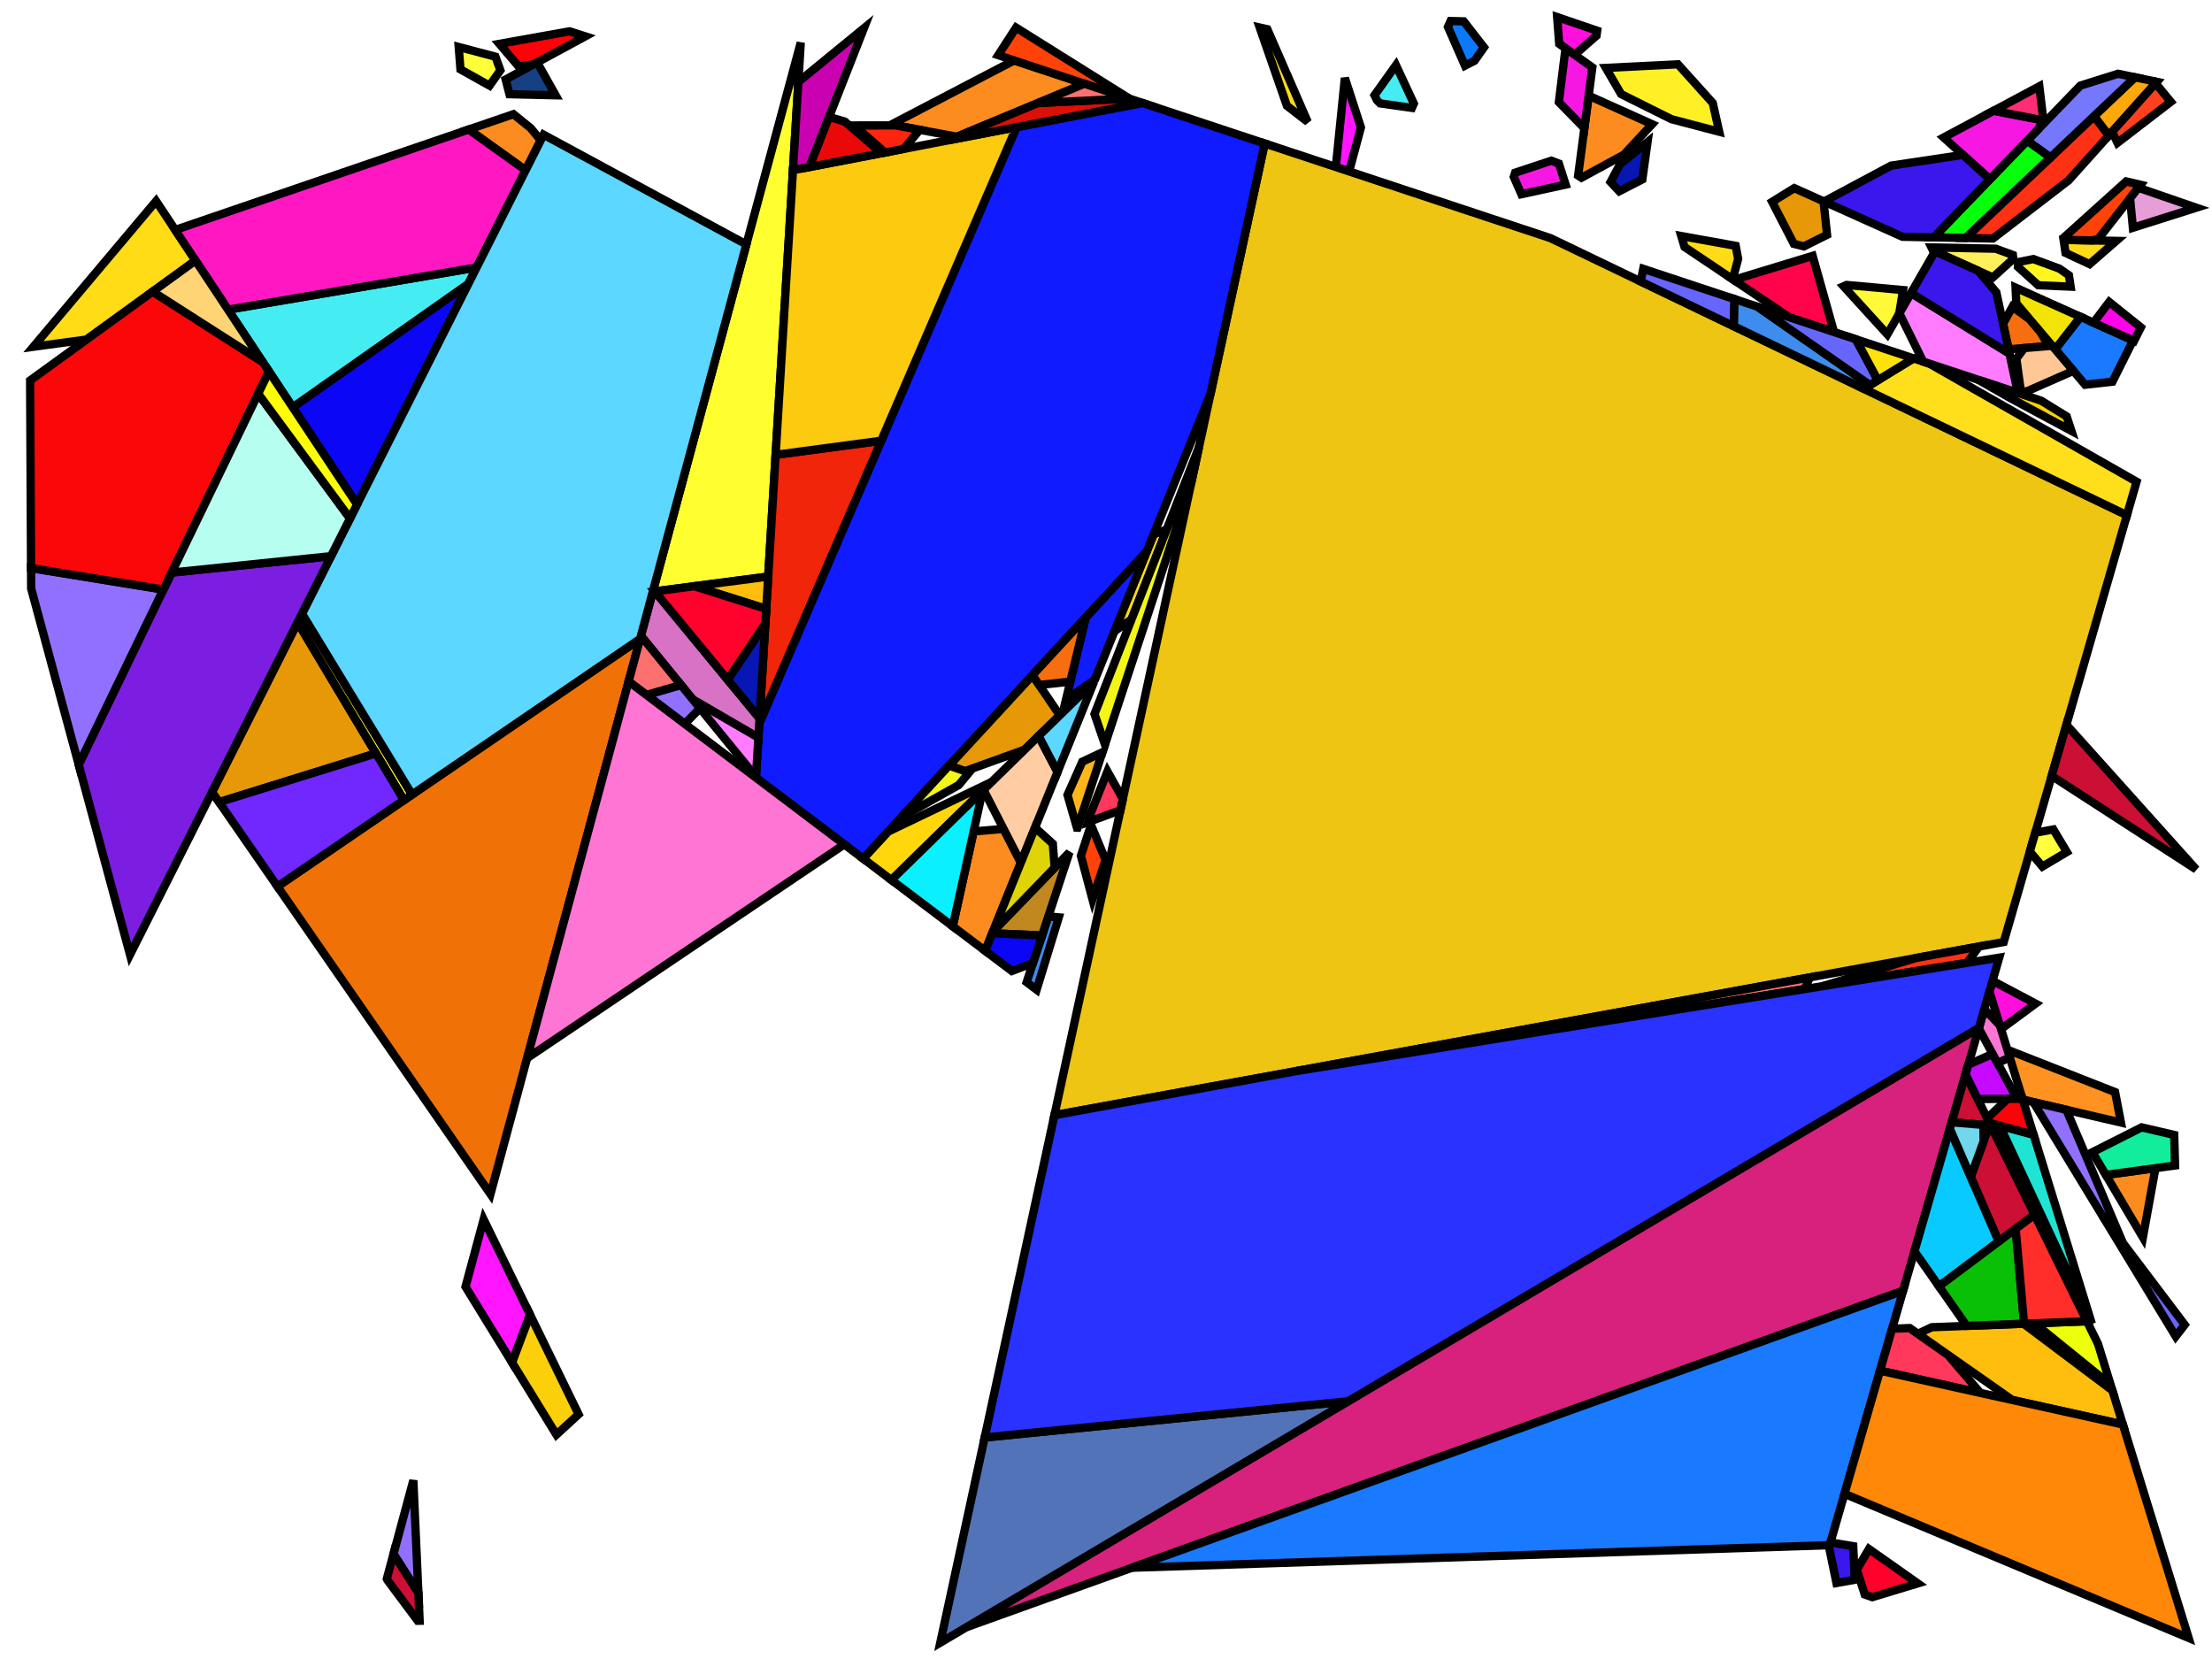<?xml version="1.0" encoding="iso-8859-1" standalone="no"?>
<!DOCTYPE svg PUBLIC "-//W3C//DTD SVG 1.0//EN" "http://www.w3.org/TR/2001/REC-SVG-20010904/DTD/svg10.dtd">
<svg xmlns="http://www.w3.org/2000/svg" width="800" height="600">
<path style="fill:rgb(0, 0, 0);fill-opacity:0.0;fill-rule:evenodd;stroke:rgb(0, 0, 0);stroke-width:0.0;" d="M 0, 600 L 800, 600 L 800, 0 L 0, 0 z "/>
<path style="fill:rgb(255, 21, 255);fill-opacity:1.0;fill-rule:evenodd;stroke:rgb(0, 0, 0);stroke-width:3.0;" d="M 191.704, 475.488 L 185.205, 492.783 L 168.36, 465.366 L 174.916, 441.035 z "/>
<path style="fill:rgb(255, 21, 255);fill-opacity:1.0;fill-rule:evenodd;stroke:rgb(0, 0, 0);stroke-width:3.0;" d="M 492.192, 46.093 L 487.924, 61.995 L 483.114, 60.402 L 486.391, 28.218 z "/>
<path style="fill:rgb(231, 152, 7);fill-opacity:1.0;fill-rule:evenodd;stroke:rgb(0, 0, 0);stroke-width:3.0;" d="M 135.968, 272.477 L 79.237, 290.11 L 76.694, 286.437 L 107.644, 225.068 z "/>
<path style="fill:rgb(231, 152, 7);fill-opacity:1.0;fill-rule:evenodd;stroke:rgb(0, 0, 0);stroke-width:3.0;" d="M 383.269, 258.707 L 370.592, 271.107 L 349.021, 278.899 L 343.216, 276.886 L 373.411, 244.175 z "/>
<path style="fill:rgb(231, 152, 7);fill-opacity:1.0;fill-rule:evenodd;stroke:rgb(0, 0, 0);stroke-width:3.0;" d="M 659.507, 72.801 L 660.777, 84.92 L 652.369, 89.113 L 648.763, 88.203 L 640.91, 72.998 L 648.919, 68.041 z "/>
<path style="fill:rgb(237, 197, 18);fill-opacity:1.0;fill-rule:evenodd;stroke:rgb(0, 0, 0);stroke-width:3.0;" d="M 560.734, 86.115 L 769.227, 186.322 L 724.677, 340.685 L 381.348, 403.323 L 457.395, 51.882 z "/>
<path style="fill:rgb(255, 4, 75);fill-opacity:1.0;fill-rule:evenodd;stroke:rgb(0, 0, 0);stroke-width:3.0;" d="M 663.301, 120.091 L 647.067, 114.714 L 626.977, 101.227 L 655.569, 92.534 z "/>
<path style="fill:rgb(240, 114, 7);fill-opacity:1.0;fill-rule:evenodd;stroke:rgb(0, 0, 0);stroke-width:3.0;" d="M 177.387, 431.862 L 100.351, 320.603 L 231.494, 231.062 z "/>
<path style="fill:rgb(255, 255, 48);fill-opacity:1.0;fill-rule:evenodd;stroke:rgb(0, 0, 0);stroke-width:3.0;" d="M 149.029, 287.367 L 146.071, 289.387 L 107.644, 225.068 L 109.218, 221.946 z "/>
<path style="fill:rgb(255, 255, 48);fill-opacity:1.0;fill-rule:evenodd;stroke:rgb(0, 0, 0);stroke-width:3.0;" d="M 277.83, 208.527 L 236.099, 213.972 L 289.605, 15.399 z "/>
<path style="fill:rgb(255, 223, 27);fill-opacity:1.0;fill-rule:evenodd;stroke:rgb(0, 0, 0);stroke-width:3.0;" d="M 697.779, 131.513 L 772.72, 174.217 L 769.227, 186.322 L 674.081, 140.592 L 692.052, 129.616 z "/>
<path style="fill:rgb(215, 33, 124);fill-opacity:1.0;fill-rule:evenodd;stroke:rgb(0, 0, 0);stroke-width:3.0;" d="M 688.271, 466.829 L 349.506, 588.501 L 715.718, 371.727 z "/>
<path style="fill:rgb(255, 215, 10);fill-opacity:1.0;fill-rule:evenodd;stroke:rgb(0, 0, 0);stroke-width:3.0;" d="M 322.382, 318.261 L 312.156, 310.534 L 321.156, 300.783 L 358.648, 282.789 z "/>
<path style="fill:rgb(255, 220, 22);fill-opacity:1.0;fill-rule:evenodd;stroke:rgb(0, 0, 0);stroke-width:3.0;" d="M 765.365, 87.124 L 755.728, 95.517 L 747.038, 91.472 L 746.328, 86.755 z "/>
<path style="fill:rgb(255, 220, 22);fill-opacity:1.0;fill-rule:evenodd;stroke:rgb(0, 0, 0);stroke-width:3.0;" d="M 458.36, 10.574 L 472.954, 44.086 L 465.426, 38.259 L 455.588, 9.957 z "/>
<path style="fill:rgb(255, 220, 22);fill-opacity:1.0;fill-rule:evenodd;stroke:rgb(0, 0, 0);stroke-width:3.0;" d="M 70.709, 94.233 L 31.306, 122.797 L 12.08, 125.408 L 56.457, 72.719 z "/>
<path style="fill:rgb(255, 220, 22);fill-opacity:1.0;fill-rule:evenodd;stroke:rgb(0, 0, 0);stroke-width:3.0;" d="M 409.241, 223.986 L 403.068, 228.3 L 417.244, 193.265 L 421.966, 191.466 z "/>
<path style="fill:rgb(255, 220, 22);fill-opacity:1.0;fill-rule:evenodd;stroke:rgb(0, 0, 0);stroke-width:3.0;" d="M 627.74, 88.91 L 628.619, 93.636 L 626.65, 101.008 L 609.236, 89.318 L 608.053, 85.369 z "/>
<path style="fill:rgb(255, 146, 33);fill-opacity:1.0;fill-rule:evenodd;stroke:rgb(0, 0, 0);stroke-width:3.0;" d="M 764.952, 394.973 L 767.065, 405.98 L 731.57, 397.718 L 726.006, 379.663 z "/>
<path style="fill:rgb(252, 140, 32);fill-opacity:1.0;fill-rule:evenodd;stroke:rgb(0, 0, 0);stroke-width:3.0;" d="M 392.18, 30.279 L 346.078, 49.448 L 322.343, 45.059 L 366.764, 21.859 z "/>
<path style="fill:rgb(252, 140, 32);fill-opacity:1.0;fill-rule:evenodd;stroke:rgb(0, 0, 0);stroke-width:3.0;" d="M 775.01, 447.51 L 761.615, 424.926 L 779.551, 422.482 z "/>
<path style="fill:rgb(252, 140, 32);fill-opacity:1.0;fill-rule:evenodd;stroke:rgb(0, 0, 0);stroke-width:3.0;" d="M 369.206, 311.984 L 356.298, 343.884 L 344.574, 335.026 L 352.125, 300.694 L 362.949, 299.776 z "/>
<path style="fill:rgb(252, 140, 32);fill-opacity:1.0;fill-rule:evenodd;stroke:rgb(0, 0, 0);stroke-width:3.0;" d="M 191.902, 46.317 L 195.562, 50.739 L 190.095, 61.58 L 169.511, 46.833 L 185.693, 41.297 z "/>
<path style="fill:rgb(252, 140, 32);fill-opacity:1.0;fill-rule:evenodd;stroke:rgb(0, 0, 0);stroke-width:3.0;" d="M 597.505, 44.927 L 587.276, 55.954 L 571.947, 64.286 L 570.763, 63.491 L 574.555, 34.61 z "/>
<path style="fill:rgb(255, 49, 21);fill-opacity:1.0;fill-rule:evenodd;stroke:rgb(0, 0, 0);stroke-width:3.0;" d="M 711.387, 348.225 L 659.112, 356.661 L 693.01, 346.462 L 715.781, 342.308 z "/>
<path style="fill:rgb(255, 49, 21);fill-opacity:1.0;fill-rule:evenodd;stroke:rgb(0, 0, 0);stroke-width:3.0;" d="M 762.683, 48.991 L 748.125, 65.246 L 720.785, 86.261 L 710.874, 86.069 L 757.364, 41.968 z "/>
<path style="fill:rgb(255, 168, 10);fill-opacity:1.0;fill-rule:evenodd;stroke:rgb(0, 0, 0);stroke-width:3.0;" d="M 780.052, 29.598 L 762.683, 48.991 L 757.364, 41.968 L 772.141, 27.951 z "/>
<path style="fill:rgb(25, 121, 255);fill-opacity:1.0;fill-rule:evenodd;stroke:rgb(0, 0, 0);stroke-width:3.0;" d="M 771.454, 123.129 L 763.993, 138.04 L 754.118, 139.14 L 743.279, 126.329 L 752.422, 114.572 z "/>
<path style="fill:rgb(25, 121, 255);fill-opacity:1.0;fill-rule:evenodd;stroke:rgb(0, 0, 0);stroke-width:3.0;" d="M 661.718, 558.833 L 409.397, 566.99 L 688.271, 466.829 z "/>
<path style="fill:rgb(62, 140, 237);fill-opacity:1.0;fill-rule:evenodd;stroke:rgb(0, 0, 0);stroke-width:3.0;" d="M 382.918, 331.777 L 374.914, 357.948 L 371.306, 355.222 L 379.138, 331.452 z "/>
<path style="fill:rgb(62, 140, 237);fill-opacity:1.0;fill-rule:evenodd;stroke:rgb(0, 0, 0);stroke-width:3.0;" d="M 635.623, 110.923 L 676.268, 139.256 L 674.081, 140.592 L 627.029, 117.978 L 627.227, 108.142 z "/>
<path style="fill:rgb(192, 136, 31);fill-opacity:1.0;fill-rule:evenodd;stroke:rgb(0, 0, 0);stroke-width:3.0;" d="M 376.869, 338.339 L 358.863, 337.547 L 359.141, 336.86 L 386.784, 308.25 z "/>
<path style="fill:rgb(255, 67, 8);fill-opacity:1.0;fill-rule:evenodd;stroke:rgb(0, 0, 0);stroke-width:3.0;" d="M 399.833, 310.979 L 395.118, 325.278 L 390.923, 309.519 L 394.579, 298.345 z "/>
<path style="fill:rgb(255, 67, 8);fill-opacity:1.0;fill-rule:evenodd;stroke:rgb(0, 0, 0);stroke-width:3.0;" d="M 408.549, 35.701 L 361.02, 19.956 L 367.477, 9.988 z "/>
<path style="fill:rgb(255, 67, 8);fill-opacity:1.0;fill-rule:evenodd;stroke:rgb(0, 0, 0);stroke-width:3.0;" d="M 774.187, 66.835 L 758.954, 86.316 L 756.92, 86.96 L 748.148, 86.79 L 747.016, 85.389 L 768.964, 65.616 z "/>
<path style="fill:rgb(202, 1, 177);fill-opacity:1.0;fill-rule:evenodd;stroke:rgb(0, 0, 0);stroke-width:3.0;" d="M 292.728, 60.419 L 286.79, 61.562 L 288.737, 29.627 L 312.45, 10.209 z "/>
<path style="fill:rgb(11, 121, 249);fill-opacity:1.0;fill-rule:evenodd;stroke:rgb(0, 0, 0);stroke-width:3.0;" d="M 529.39, 7.728 L 536.697, 17.126 L 533.29, 21.966 L 529.822, 23.749 L 523.671, 9.738 L 524.618, 7.607 z "/>
<path style="fill:rgb(255, 240, 38);fill-opacity:1.0;fill-rule:evenodd;stroke:rgb(0, 0, 0);stroke-width:3.0;" d="M 619.448, 37.263 L 621.777, 47.646 L 604.492, 43.107 L 586.299, 34.038 L 580.782, 24.561 L 606.851, 23.257 z "/>
<path style="fill:rgb(16, 27, 255);fill-opacity:1.0;fill-rule:evenodd;stroke:rgb(0, 0, 0);stroke-width:3.0;" d="M 395.994, 245.782 L 385.493, 253.156 L 392.665, 223.317 L 414.776, 199.363 z "/>
<path style="fill:rgb(16, 27, 255);fill-opacity:1.0;fill-rule:evenodd;stroke:rgb(0, 0, 0);stroke-width:3.0;" d="M 457.395, 51.882 L 437.788, 142.493 L 414.776, 199.363 L 312.156, 310.534 L 273.396, 281.251 L 274.593, 261.628 L 367.621, 45.996 L 413.154, 37.227 z "/>
<path style="fill:rgb(243, 246, 22);fill-opacity:1.0;fill-rule:evenodd;stroke:rgb(0, 0, 0);stroke-width:3.0;" d="M 350.478, 279.404 L 346.742, 283.905 L 325.919, 295.624 L 343.216, 276.886 z "/>
<path style="fill:rgb(243, 246, 22);fill-opacity:1.0;fill-rule:evenodd;stroke:rgb(0, 0, 0);stroke-width:3.0;" d="M 430.869, 174.467 L 399.623, 269.29 L 395.837, 258.241 L 433.654, 161.599 z "/>
<path style="fill:rgb(240, 37, 9);fill-opacity:1.0;fill-rule:evenodd;stroke:rgb(0, 0, 0);stroke-width:3.0;" d="M 274.593, 261.628 L 280.514, 164.5 L 318.702, 159.385 z "/>
<path style="fill:rgb(252, 202, 14);fill-opacity:1.0;fill-rule:evenodd;stroke:rgb(0, 0, 0);stroke-width:3.0;" d="M 318.702, 159.385 L 280.514, 164.5 L 286.79, 61.562 L 367.621, 45.996 z "/>
<path style="fill:rgb(12, 6, 246);fill-opacity:1.0;fill-rule:evenodd;stroke:rgb(0, 0, 0);stroke-width:3.0;" d="M 376.869, 338.339 L 373.593, 348.282 L 365.951, 351.177 L 356.298, 343.884 L 358.863, 337.547 z "/>
<path style="fill:rgb(12, 6, 246);fill-opacity:1.0;fill-rule:evenodd;stroke:rgb(0, 0, 0);stroke-width:3.0;" d="M 129.142, 182.441 L 105.867, 147.306 L 169.39, 102.634 z "/>
<path style="fill:rgb(69, 237, 243);fill-opacity:1.0;fill-rule:evenodd;stroke:rgb(0, 0, 0);stroke-width:3.0;" d="M 511.34, 37.474 L 510.648, 39.029 L 499.125, 37.388 L 498.002, 36.269 L 497.113, 34.443 L 504.866, 23.574 z "/>
<path style="fill:rgb(69, 237, 243);fill-opacity:1.0;fill-rule:evenodd;stroke:rgb(0, 0, 0);stroke-width:3.0;" d="M 169.39, 102.634 L 105.867, 147.306 L 82.478, 111.999 L 172.37, 96.726 z "/>
<path style="fill:rgb(103, 102, 252);fill-opacity:1.0;fill-rule:evenodd;stroke:rgb(0, 0, 0);stroke-width:3.0;" d="M 790.129, 479.114 L 786.882, 483.316 L 760.474, 439.877 z "/>
<path style="fill:rgb(103, 102, 252);fill-opacity:1.0;fill-rule:evenodd;stroke:rgb(0, 0, 0);stroke-width:3.0;" d="M 627.227, 108.142 L 627.029, 117.978 L 593.375, 101.803 L 594.306, 97.236 z "/>
<path style="fill:rgb(103, 102, 252);fill-opacity:1.0;fill-rule:evenodd;stroke:rgb(0, 0, 0);stroke-width:3.0;" d="M 671.204, 122.709 L 679.133, 137.506 L 676.268, 139.256 L 635.623, 110.923 z "/>
<path style="fill:rgb(255, 226, 11);fill-opacity:1.0;fill-rule:evenodd;stroke:rgb(0, 0, 0);stroke-width:3.0;" d="M 692.052, 129.616 L 679.133, 137.506 L 671.204, 122.709 z "/>
<path style="fill:rgb(255, 182, 27);fill-opacity:1.0;fill-rule:evenodd;stroke:rgb(0, 0, 0);stroke-width:3.0;" d="M 389.719, 299.343 L 389.472, 299.332 L 386.081, 287.513 L 391.431, 275.482 L 398.707, 272.067 z "/>
<path style="fill:rgb(204, 15, 52);fill-opacity:1.0;fill-rule:evenodd;stroke:rgb(0, 0, 0);stroke-width:3.0;" d="M 794.281, 314.435 L 742.016, 280.605 L 747.348, 262.13 z "/>
<path style="fill:rgb(204, 15, 52);fill-opacity:1.0;fill-rule:evenodd;stroke:rgb(0, 0, 0);stroke-width:3.0;" d="M 719.98, 407.058 L 735.821, 439.303 L 722.852, 449.02 L 712.732, 425.644 L 719.489, 407.018 z "/>
<path style="fill:rgb(204, 15, 52);fill-opacity:1.0;fill-rule:evenodd;stroke:rgb(0, 0, 0);stroke-width:3.0;" d="M 151.313, 576.039 L 151.767, 586.163 L 151.076, 586.174 L 140.118, 571.467 L 139.9, 570.985 L 142.337, 561.943 z "/>
<path style="fill:rgb(204, 15, 52);fill-opacity:1.0;fill-rule:evenodd;stroke:rgb(0, 0, 0);stroke-width:3.0;" d="M 719.98, 407.058 L 705.858, 405.89 L 710.872, 388.519 z "/>
<path style="fill:rgb(255, 15, 220);fill-opacity:1.0;fill-rule:evenodd;stroke:rgb(0, 0, 0);stroke-width:3.0;" d="M 577.641, 11.111 L 577.409, 12.885 L 569.492, 19.828 L 563.912, 15.857 L 563.163, 6.173 z "/>
<path style="fill:rgb(255, 15, 220);fill-opacity:1.0;fill-rule:evenodd;stroke:rgb(0, 0, 0);stroke-width:3.0;" d="M 736.194, 362.976 L 723.705, 372.192 L 719.511, 358.583 L 720.624, 354.728 z "/>
<path style="fill:rgb(255, 249, 55);fill-opacity:1.0;fill-rule:evenodd;stroke:rgb(0, 0, 0);stroke-width:3.0;" d="M 688.264, 104.901 L 686.879, 113.439 L 682.582, 120.914 L 666.764, 103.549 L 667.869, 103.062 z "/>
<path style="fill:rgb(255, 1, 42);fill-opacity:1.0;fill-rule:evenodd;stroke:rgb(0, 0, 0);stroke-width:3.0;" d="M 693.588, 572.659 L 677.127, 577.635 L 674.414, 576.69 L 671.539, 567.676 L 675.93, 560.221 z "/>
<path style="fill:rgb(255, 3, 234);fill-opacity:1.0;fill-rule:evenodd;stroke:rgb(0, 0, 0);stroke-width:3.0;" d="M 774.277, 118.399 L 771.814, 123.291 L 757.143, 116.695 L 762.823, 109.216 z "/>
<path style="fill:rgb(17, 237, 154);fill-opacity:1.0;fill-rule:evenodd;stroke:rgb(0, 0, 0);stroke-width:3.0;" d="M 786.336, 410.465 L 786.645, 421.515 L 761.615, 424.926 L 756.746, 416.717 L 774.55, 407.722 z "/>
<path style="fill:rgb(7, 255, 11);fill-opacity:1.0;fill-rule:evenodd;stroke:rgb(0, 0, 0);stroke-width:3.0;" d="M 741.597, 56.925 L 710.874, 86.069 L 699.387, 85.846 L 733.176, 50.855 z "/>
<path style="fill:rgb(117, 119, 252);fill-opacity:1.0;fill-rule:evenodd;stroke:rgb(0, 0, 0);stroke-width:3.0;" d="M 772.141, 27.951 L 741.597, 56.925 L 733.176, 50.855 L 752.382, 30.965 L 766.019, 26.676 z "/>
<path style="fill:rgb(255, 24, 194);fill-opacity:1.0;fill-rule:evenodd;stroke:rgb(0, 0, 0);stroke-width:3.0;" d="M 190.095, 61.58 L 172.37, 96.726 L 82.478, 111.999 L 63.368, 83.15 L 169.511, 46.833 z "/>
<path style="fill:rgb(255, 64, 31);fill-opacity:1.0;fill-rule:evenodd;stroke:rgb(0, 0, 0);stroke-width:3.0;" d="M 785.099, 36.825 L 765.814, 51.649 L 763.892, 47.641 L 779.583, 30.12 z "/>
<path style="fill:rgb(11, 240, 255);fill-opacity:1.0;fill-rule:evenodd;stroke:rgb(0, 0, 0);stroke-width:3.0;" d="M 344.574, 335.026 L 322.382, 318.261 L 355.355, 286.01 z "/>
<path style="fill:rgb(246, 110, 16);fill-opacity:1.0;fill-rule:evenodd;stroke:rgb(0, 0, 0);stroke-width:3.0;" d="M 387.088, 246.521 L 375.825, 247.734 L 373.411, 244.175 L 392.665, 223.317 z "/>
<path style="fill:rgb(246, 110, 16);fill-opacity:1.0;fill-rule:evenodd;stroke:rgb(0, 0, 0);stroke-width:3.0;" d="M 734.183, 115.579 L 737.818, 119.876 L 740.928, 125.163 L 726.42, 126.337 L 724.434, 117.075 L 727.839, 110.948 z "/>
<path style="fill:rgb(255, 56, 92);fill-opacity:1.0;fill-rule:evenodd;stroke:rgb(0, 0, 0);stroke-width:3.0;" d="M 406.096, 288.954 L 405.213, 293.032 L 393.452, 297.337 L 394.3, 294.564 L 400.523, 279.001 z "/>
<path style="fill:rgb(255, 56, 92);fill-opacity:1.0;fill-rule:evenodd;stroke:rgb(0, 0, 0);stroke-width:3.0;" d="M 704.375, 489.918 L 716.248, 503.775 L 679.931, 495.727 L 684.309, 480.559 L 690.683, 480.314 z "/>
<path style="fill:rgb(246, 24, 226);fill-opacity:1.0;fill-rule:evenodd;stroke:rgb(0, 0, 0);stroke-width:3.0;" d="M 563.786, 59.167 L 566.231, 66.768 L 550.232, 70.244 L 547.484, 63.985 L 547.978, 62.458 L 561.048, 58.113 z "/>
<path style="fill:rgb(246, 24, 226);fill-opacity:1.0;fill-rule:evenodd;stroke:rgb(0, 0, 0);stroke-width:3.0;" d="M 738.877, 43.522 L 737.185, 46.704 L 719.68, 64.831 L 702.947, 49.729 L 721.035, 40.049 z "/>
<path style="fill:rgb(246, 24, 226);fill-opacity:1.0;fill-rule:evenodd;stroke:rgb(0, 0, 0);stroke-width:3.0;" d="M 575.898, 24.387 L 573.008, 46.389 L 563.783, 36.945 L 566.191, 17.479 z "/>
<path style="fill:rgb(255, 240, 91);fill-opacity:1.0;fill-rule:evenodd;stroke:rgb(0, 0, 0);stroke-width:3.0;" d="M 721.776, 89.949 L 727.985, 92.225 L 728.144, 93.626 L 720.744, 100.331 L 699.079, 90.591 L 698.538, 89.484 z "/>
<path style="fill:rgb(255, 255, 61);fill-opacity:1.0;fill-rule:evenodd;stroke:rgb(0, 0, 0);stroke-width:3.0;" d="M 747.504, 308.139 L 738.664, 313.399 L 734.114, 307.988 L 736.082, 301.166 L 742.623, 299.979 z "/>
<path style="fill:rgb(31, 228, 212);fill-opacity:1.0;fill-rule:evenodd;stroke:rgb(0, 0, 0);stroke-width:3.0;" d="M 735.475, 410.393 L 756.537, 478.751 L 723.229, 407.091 z "/>
<path style="fill:rgb(231, 157, 215);fill-opacity:1.0;fill-rule:evenodd;stroke:rgb(0, 0, 0);stroke-width:3.0;" d="M 794.308, 75.119 L 771.388, 82.378 L 770.371, 71.716 L 773.353, 67.903 z "/>
<path style="fill:rgb(255, 123, 255);fill-opacity:1.0;fill-rule:evenodd;stroke:rgb(0, 0, 0);stroke-width:3.0;" d="M 726.75, 127.874 L 729.748, 141.853 L 729.182, 141.916 L 695.528, 130.767 L 686.941, 113.332 L 691.162, 105.988 z "/>
<path style="fill:rgb(255, 123, 255);fill-opacity:1.0;fill-rule:evenodd;stroke:rgb(0, 0, 0);stroke-width:3.0;" d="M 274.281, 266.732 L 273.411, 280.999 L 250.509, 252.908 z "/>
<path style="fill:rgb(215, 114, 197);fill-opacity:1.0;fill-rule:evenodd;stroke:rgb(0, 0, 0);stroke-width:3.0;" d="M 274.704, 259.806 L 274.281, 266.732 L 250.509, 252.908 L 231.793, 229.951 L 236.099, 213.972 L 236.83, 213.877 z "/>
<path style="fill:rgb(252, 207, 11);fill-opacity:1.0;fill-rule:evenodd;stroke:rgb(0, 0, 0);stroke-width:3.0;" d="M 209.252, 511.503 L 201.232, 518.871 L 185.205, 492.783 L 191.704, 475.488 z "/>
<path style="fill:rgb(252, 207, 11);fill-opacity:1.0;fill-rule:evenodd;stroke:rgb(0, 0, 0);stroke-width:3.0;" d="M 738.184, 144.898 L 747.44, 150.607 L 749.159, 155.845 L 727.319, 144.123 L 715.475, 137.375 z "/>
<path style="fill:rgb(255, 189, 14);fill-opacity:1.0;fill-rule:evenodd;stroke:rgb(0, 0, 0);stroke-width:3.0;" d="M 277.117, 220.219 L 251.109, 212.014 L 277.83, 208.527 z "/>
<path style="fill:rgb(255, 189, 14);fill-opacity:1.0;fill-rule:evenodd;stroke:rgb(0, 0, 0);stroke-width:3.0;" d="M 763.967, 502.867 L 767.765, 515.192 L 727.772, 506.329 L 693.63, 482.381 L 698.662, 480.008 L 731.852, 478.735 z "/>
<path style="fill:rgb(220, 16, 6);fill-opacity:1.0;fill-rule:evenodd;stroke:rgb(0, 0, 0);stroke-width:3.0;" d="M 413.154, 37.227 L 342.956, 50.746 L 375.386, 37.261 L 408.335, 35.63 z "/>
<path style="fill:rgb(252, 112, 112);fill-opacity:1.0;fill-rule:evenodd;stroke:rgb(0, 0, 0);stroke-width:3.0;" d="M 246.312, 247.76 L 233.863, 251.383 L 227.345, 246.459 L 231.793, 229.951 z "/>
<path style="fill:rgb(252, 112, 112);fill-opacity:1.0;fill-rule:evenodd;stroke:rgb(0, 0, 0);stroke-width:3.0;" d="M 652.732, 357.69 L 468.647, 387.396 L 654.538, 353.481 z "/>
<path style="fill:rgb(252, 112, 112);fill-opacity:1.0;fill-rule:evenodd;stroke:rgb(0, 0, 0);stroke-width:3.0;" d="M 408.335, 35.63 L 375.386, 37.261 L 392.18, 30.279 z "/>
<path style="fill:rgb(59, 23, 237);fill-opacity:1.0;fill-rule:evenodd;stroke:rgb(0, 0, 0);stroke-width:3.0;" d="M 670.245, 559.206 L 670.794, 571.342 L 664.183, 572.514 L 661.51, 559.553 L 662.003, 557.845 z "/>
<path style="fill:rgb(59, 23, 237);fill-opacity:1.0;fill-rule:evenodd;stroke:rgb(0, 0, 0);stroke-width:3.0;" d="M 719.68, 64.831 L 699.387, 85.846 L 688.035, 85.626 L 660.542, 73.266 L 659.968, 72.729 L 683.936, 59.903 L 709.901, 56.006 z "/>
<path style="fill:rgb(59, 23, 237);fill-opacity:1.0;fill-rule:evenodd;stroke:rgb(0, 0, 0);stroke-width:3.0;" d="M 715.417, 97.936 L 722.002, 105.735 L 726.75, 127.874 L 691.162, 105.988 L 699.821, 90.925 z "/>
<path style="fill:rgb(255, 204, 163);fill-opacity:1.0;fill-rule:evenodd;stroke:rgb(0, 0, 0);stroke-width:3.0;" d="M 382.472, 279.201 L 369.206, 311.984 L 355.714, 285.658 L 375.631, 266.178 z "/>
<path style="fill:rgb(92, 215, 255);fill-opacity:1.0;fill-rule:evenodd;stroke:rgb(0, 0, 0);stroke-width:3.0;" d="M 269.933, 88.405 L 231.494, 231.062 L 149.029, 287.367 L 109.218, 221.946 L 196.584, 48.712 z "/>
<path style="fill:rgb(92, 215, 255);fill-opacity:1.0;fill-rule:evenodd;stroke:rgb(0, 0, 0);stroke-width:3.0;" d="M 382.472, 279.201 L 375.631, 266.178 L 395.673, 246.575 z "/>
<path style="fill:rgb(146, 112, 255);fill-opacity:1.0;fill-rule:evenodd;stroke:rgb(0, 0, 0);stroke-width:3.0;" d="M 747.325, 401.385 L 767.788, 449.555 L 760.474, 439.877 L 735.384, 398.606 z "/>
<path style="fill:rgb(146, 112, 255);fill-opacity:1.0;fill-rule:evenodd;stroke:rgb(0, 0, 0);stroke-width:3.0;" d="M 59.121, 213.23 L 28.481, 276.609 L 11.269, 212.847 L 11.233, 205.452 z "/>
<path style="fill:rgb(146, 112, 255);fill-opacity:1.0;fill-rule:evenodd;stroke:rgb(0, 0, 0);stroke-width:3.0;" d="M 151.313, 576.039 L 142.337, 561.943 L 149.492, 535.387 z "/>
<path style="fill:rgb(146, 112, 255);fill-opacity:1.0;fill-rule:evenodd;stroke:rgb(0, 0, 0);stroke-width:3.0;" d="M 253.162, 256.162 L 247.649, 261.799 L 233.863, 251.383 L 246.312, 247.76 z "/>
<path style="fill:rgb(112, 40, 255);fill-opacity:1.0;fill-rule:evenodd;stroke:rgb(0, 0, 0);stroke-width:3.0;" d="M 146.071, 289.387 L 100.351, 320.603 L 79.237, 290.11 L 135.968, 272.477 z "/>
<path style="fill:rgb(255, 255, 57);fill-opacity:1.0;fill-rule:evenodd;stroke:rgb(0, 0, 0);stroke-width:3.0;" d="M 179.172, 20.494 L 180.973, 25.427 L 177.042, 30.971 L 166.532, 25.091 L 165.904, 16.996 z "/>
<path style="fill:rgb(197, 10, 255);fill-opacity:1.0;fill-rule:evenodd;stroke:rgb(0, 0, 0);stroke-width:3.0;" d="M 729.488, 397.402 L 715.267, 397.466 L 710.872, 388.519 L 711.869, 385.064 L 720.654, 381.15 z "/>
<path style="fill:rgb(243, 228, 7);fill-opacity:1.0;fill-rule:evenodd;stroke:rgb(0, 0, 0);stroke-width:3.0;" d="M 752.422, 114.572 L 743.279, 126.329 L 729.225, 109.72 L 728.959, 104.024 z "/>
<path style="fill:rgb(9, 202, 255);fill-opacity:1.0;fill-rule:evenodd;stroke:rgb(0, 0, 0);stroke-width:3.0;" d="M 722.852, 449.02 L 701.252, 465.205 L 692.393, 452.546 L 705.187, 408.216 z "/>
<path style="fill:rgb(124, 30, 226);fill-opacity:1.0;fill-rule:evenodd;stroke:rgb(0, 0, 0);stroke-width:3.0;" d="M 47.017, 345.281 L 28.481, 276.609 L 62.094, 207.081 L 119.705, 201.152 z "/>
<path style="fill:rgb(255, 136, 8);fill-opacity:1.0;fill-rule:evenodd;stroke:rgb(0, 0, 0);stroke-width:3.0;" d="M 767.765, 515.192 L 791.546, 592.376 L 667.079, 540.258 L 679.931, 495.727 z "/>
<path style="fill:rgb(255, 1, 8);fill-opacity:1.0;fill-rule:evenodd;stroke:rgb(0, 0, 0);stroke-width:3.0;" d="M 735.475, 410.393 L 719.502, 406.086 L 718.683, 404.419 L 726.096, 397.417 L 731.469, 397.393 z "/>
<path style="fill:rgb(255, 1, 8);fill-opacity:1.0;fill-rule:evenodd;stroke:rgb(0, 0, 0);stroke-width:3.0;" d="M 211.679, 13.146 L 193.032, 23.244 L 187.557, 24.012 L 180.616, 15.861 L 205.975, 11.322 z "/>
<path style="fill:rgb(234, 9, 9);fill-opacity:1.0;fill-rule:evenodd;stroke:rgb(0, 0, 0);stroke-width:3.0;" d="M 305.511, 43.957 L 318.809, 55.396 L 292.728, 60.419 L 299.84, 42.313 z "/>
<path style="fill:rgb(22, 64, 132);fill-opacity:1.0;fill-rule:evenodd;stroke:rgb(0, 0, 0);stroke-width:3.0;" d="M 200.956, 34.467 L 184.256, 34.07 L 182.87, 28.747 L 194.275, 22.571 z "/>
<path style="fill:rgb(255, 45, 117);fill-opacity:1.0;fill-rule:evenodd;stroke:rgb(0, 0, 0);stroke-width:3.0;" d="M 739.002, 43.288 L 738.877, 43.522 L 721.035, 40.049 L 737.545, 31.213 z "/>
<path style="fill:rgb(223, 212, 7);fill-opacity:1.0;fill-rule:evenodd;stroke:rgb(0, 0, 0);stroke-width:3.0;" d="M 380.761, 305.146 L 381.431, 313.791 L 359.141, 336.86 L 374.332, 299.316 z "/>
<path style="fill:rgb(237, 255, 10);fill-opacity:1.0;fill-rule:evenodd;stroke:rgb(0, 0, 0);stroke-width:3.0;" d="M 758.785, 486.048 L 763.365, 500.911 L 735.81, 478.584 L 754.761, 477.857 z "/>
<path style="fill:rgb(255, 117, 212);fill-opacity:1.0;fill-rule:evenodd;stroke:rgb(0, 0, 0);stroke-width:3.0;" d="M 305.348, 305.391 L 190.637, 382.692 L 227.345, 246.459 z "/>
<path style="fill:rgb(255, 117, 212);fill-opacity:1.0;fill-rule:evenodd;stroke:rgb(0, 0, 0);stroke-width:3.0;" d="M 723.274, 370.796 L 726.855, 382.416 L 726.846, 382.445 L 722.45, 384.454 L 715.654, 371.95 L 717.669, 364.967 z "/>
<path style="fill:rgb(255, 246, 31);fill-opacity:1.0;fill-rule:evenodd;stroke:rgb(0, 0, 0);stroke-width:3.0;" d="M 744.788, 97.141 L 748.255, 99.559 L 748.875, 103.673 L 737.164, 103.163 L 729.819, 96.522 L 729.92, 94.781 L 735.388, 93.699 z "/>
<path style="fill:rgb(8, 22, 179);fill-opacity:1.0;fill-rule:evenodd;stroke:rgb(0, 0, 0);stroke-width:3.0;" d="M 593.972, 64.883 L 585.642, 69.17 L 582.488, 65.807 L 585.922, 59.372 L 595.857, 51.36 z "/>
<path style="fill:rgb(8, 22, 179);fill-opacity:1.0;fill-rule:evenodd;stroke:rgb(0, 0, 0);stroke-width:3.0;" d="M 274.704, 259.806 L 263.179, 245.83 L 276.795, 225.498 z "/>
<path style="fill:rgb(255, 3, 44);fill-opacity:1.0;fill-rule:evenodd;stroke:rgb(0, 0, 0);stroke-width:3.0;" d="M 277.117, 220.219 L 276.795, 225.498 L 263.179, 245.83 L 236.83, 213.877 L 251.109, 212.014 z "/>
<path style="fill:rgb(83, 115, 184);fill-opacity:1.0;fill-rule:evenodd;stroke:rgb(0, 0, 0);stroke-width:3.0;" d="M 340.068, 594.088 L 356.123, 519.893 L 487.555, 506.785 z "/>
<path style="fill:rgb(41, 50, 255);fill-opacity:1.0;fill-rule:evenodd;stroke:rgb(0, 0, 0);stroke-width:3.0;" d="M 715.718, 371.727 L 487.555, 506.785 L 356.123, 519.893 L 381.348, 403.323 L 468.647, 387.396 L 723.044, 346.344 z "/>
<path style="fill:rgb(112, 215, 237);fill-opacity:1.0;fill-rule:evenodd;stroke:rgb(0, 0, 0);stroke-width:3.0;" d="M 717.338, 406.84 L 717.4, 412.778 L 712.732, 425.644 L 705.187, 408.216 L 705.858, 405.89 z "/>
<path style="fill:rgb(255, 199, 150);fill-opacity:1.0;fill-rule:evenodd;stroke:rgb(0, 0, 0);stroke-width:3.0;" d="M 749.874, 134.124 L 733.175, 141.471 L 730.895, 141.725 L 729.245, 129.697 L 732.102, 125.877 L 742.204, 125.059 z "/>
<path style="fill:rgb(252, 7, 9);fill-opacity:1.0;fill-rule:evenodd;stroke:rgb(0, 0, 0);stroke-width:3.0;" d="M 95.026, 130.941 L 97.268, 134.325 L 59.121, 213.23 L 11.233, 205.452 L 10.895, 137.593 L 55.216, 105.464 z "/>
<path style="fill:rgb(255, 212, 117);fill-opacity:1.0;fill-rule:evenodd;stroke:rgb(0, 0, 0);stroke-width:3.0;" d="M 95.026, 130.941 L 55.216, 105.464 L 70.709, 94.233 z "/>
<path style="fill:rgb(182, 255, 240);fill-opacity:1.0;fill-rule:evenodd;stroke:rgb(0, 0, 0);stroke-width:3.0;" d="M 126.591, 187.498 L 119.705, 201.152 L 62.094, 207.081 L 93.368, 142.392 z "/>
<path style="fill:rgb(255, 252, 9);fill-opacity:1.0;fill-rule:evenodd;stroke:rgb(0, 0, 0);stroke-width:3.0;" d="M 129.142, 182.441 L 126.591, 187.498 L 93.368, 142.392 L 97.268, 134.325 z "/>
<path style="fill:rgb(10, 192, 7);fill-opacity:1.0;fill-rule:evenodd;stroke:rgb(0, 0, 0);stroke-width:3.0;" d="M 732.04, 478.728 L 711.273, 479.525 L 701.252, 465.205 L 728.999, 444.415 z "/>
<path style="fill:rgb(255, 46, 43);fill-opacity:1.0;fill-rule:evenodd;stroke:rgb(0, 0, 0);stroke-width:3.0;" d="M 754.761, 477.857 L 732.04, 478.728 L 728.999, 444.415 L 735.821, 439.303 z "/>
<path style="fill:rgb(255, 36, 13);fill-opacity:1.0;fill-rule:evenodd;stroke:rgb(0, 0, 0);stroke-width:3.0;" d="M 332.628, 46.961 L 326.842, 53.849 L 320.074, 55.152 L 308.972, 45.374 L 323.904, 45.348 z "/>
</svg>